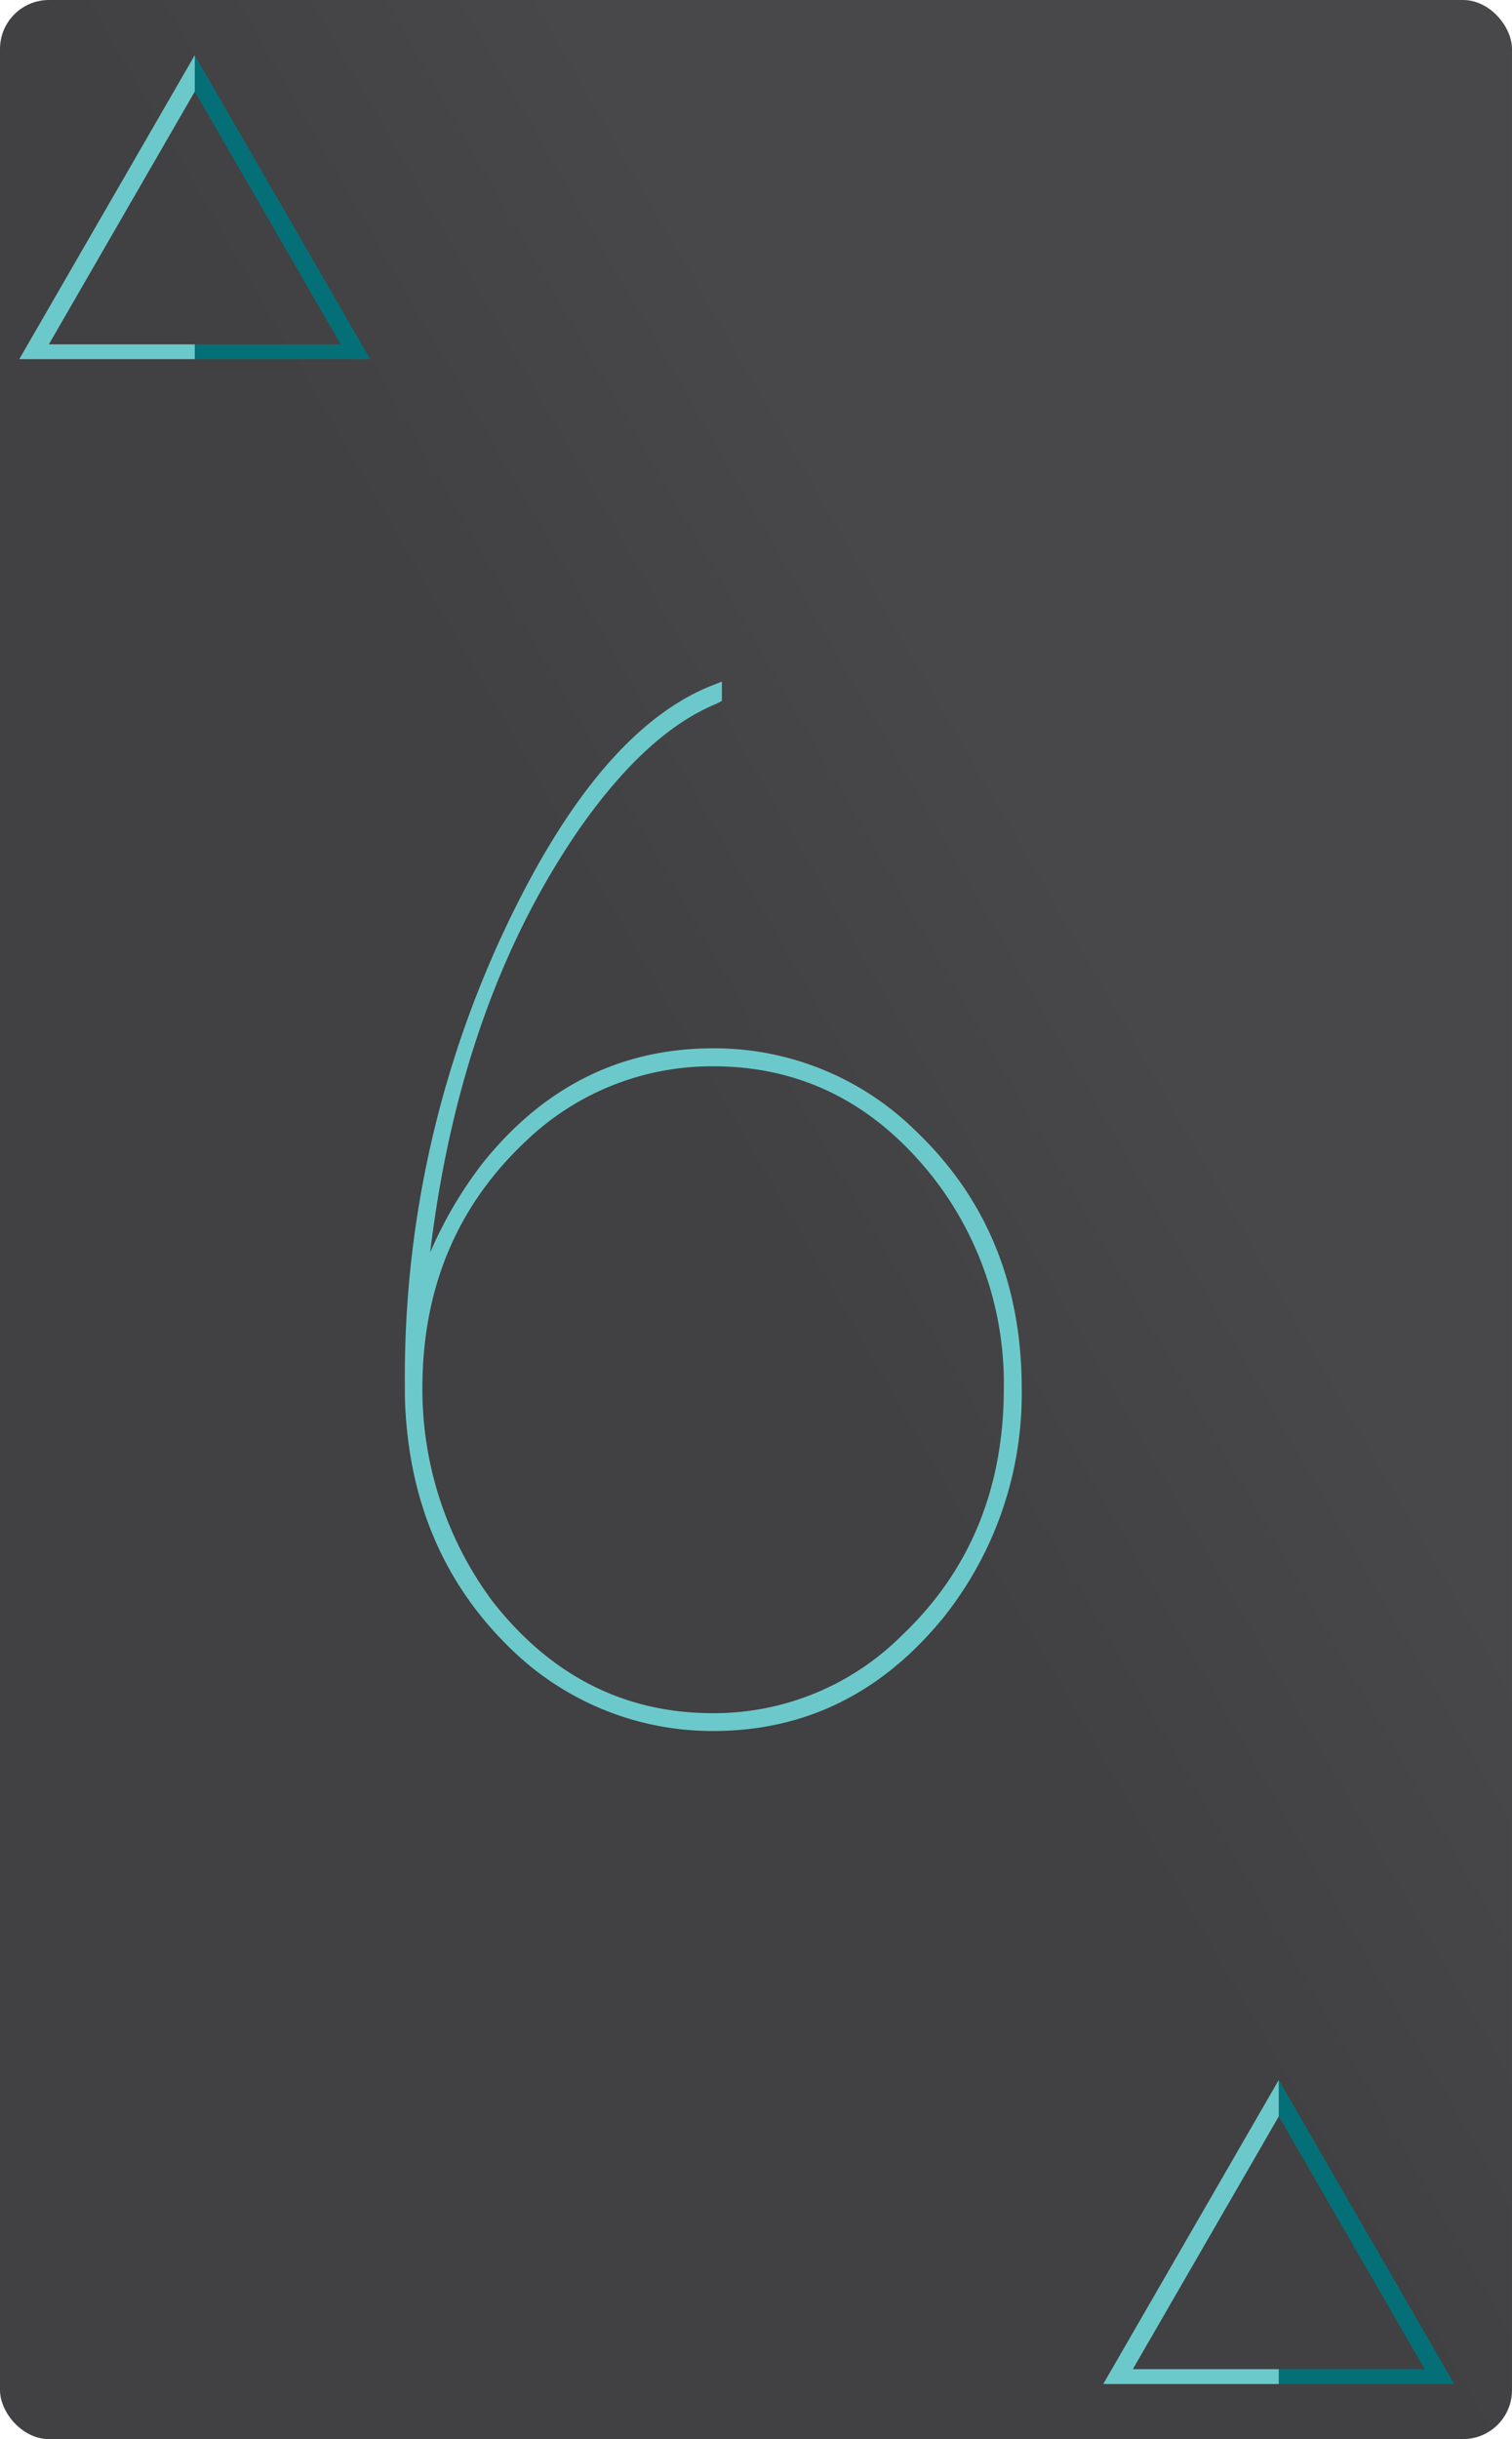 <svg xmlns="http://www.w3.org/2000/svg" xmlns:xlink="http://www.w3.org/1999/xlink" viewBox="0 0 175.75 283.46"><defs><style>.cls-1{fill:url(#linear-gradient);}.cls-2{fill:#056f77;}.cls-3{fill:#6cc9cb;}</style><linearGradient id="linear-gradient" x1="-37.6" y1="214.18" x2="213.35" y2="69.29" gradientUnits="userSpaceOnUse"><stop offset="0.5" stop-color="#414042"/><stop offset="0.68" stop-color="#48484a"/></linearGradient></defs><title>D6</title><g id="Layer_2" data-name="Layer 2"><g id="Layer_1-2" data-name="Layer 1"><rect class="cls-1" width="175.75" height="283.46" rx="5.69" ry="5.69"/><polygon class="cls-2" points="22.64 6.41 22.64 10.64 39.6 40.02 22.64 40.02 22.64 41.74 43.04 41.74 22.64 6.41"/><polygon class="cls-3" points="22.64 6.41 22.64 10.64 5.68 40.02 22.64 40.02 22.64 41.74 2.24 41.74 22.64 6.41"/><polygon class="cls-2" points="148.64 241.72 148.64 245.96 165.6 275.33 148.64 275.33 148.64 277.06 169.04 277.06 148.64 241.72"/><polygon class="cls-3" points="148.64 241.72 148.64 245.96 131.68 275.33 148.64 275.33 148.64 277.06 128.24 277.06 148.64 241.72"/><path class="cls-3" d="M83.91,79.21v2.25l-.68.35q-8,3.3-15.79,14.38Q53.52,116.29,50,145.56a47.78,47.78,0,0,1,6.11-10.39q10.69-13.35,26.83-13.34a33.31,33.31,0,0,1,23.43,9.53q12.39,11.77,12.39,30a41.67,41.67,0,0,1-9,26.5Q99,201.17,82.89,201.17a33.49,33.49,0,0,1-22.75-8.83q-12.57-11.61-13.08-30v-1.22A122.16,122.16,0,0,1,60.65,104q10-19.4,21.9-24.25ZM57.25,186.1q10.19,13,25.64,13a30.9,30.9,0,0,0,21.9-9q11.88-11.25,11.89-28.75a38.92,38.92,0,0,0-8.15-24.43q-10.19-13-25.64-13A31.21,31.21,0,0,0,61,132.74Q49.1,144,49.1,161.33A41.28,41.28,0,0,0,57.25,186.1Z"/></g></g></svg>